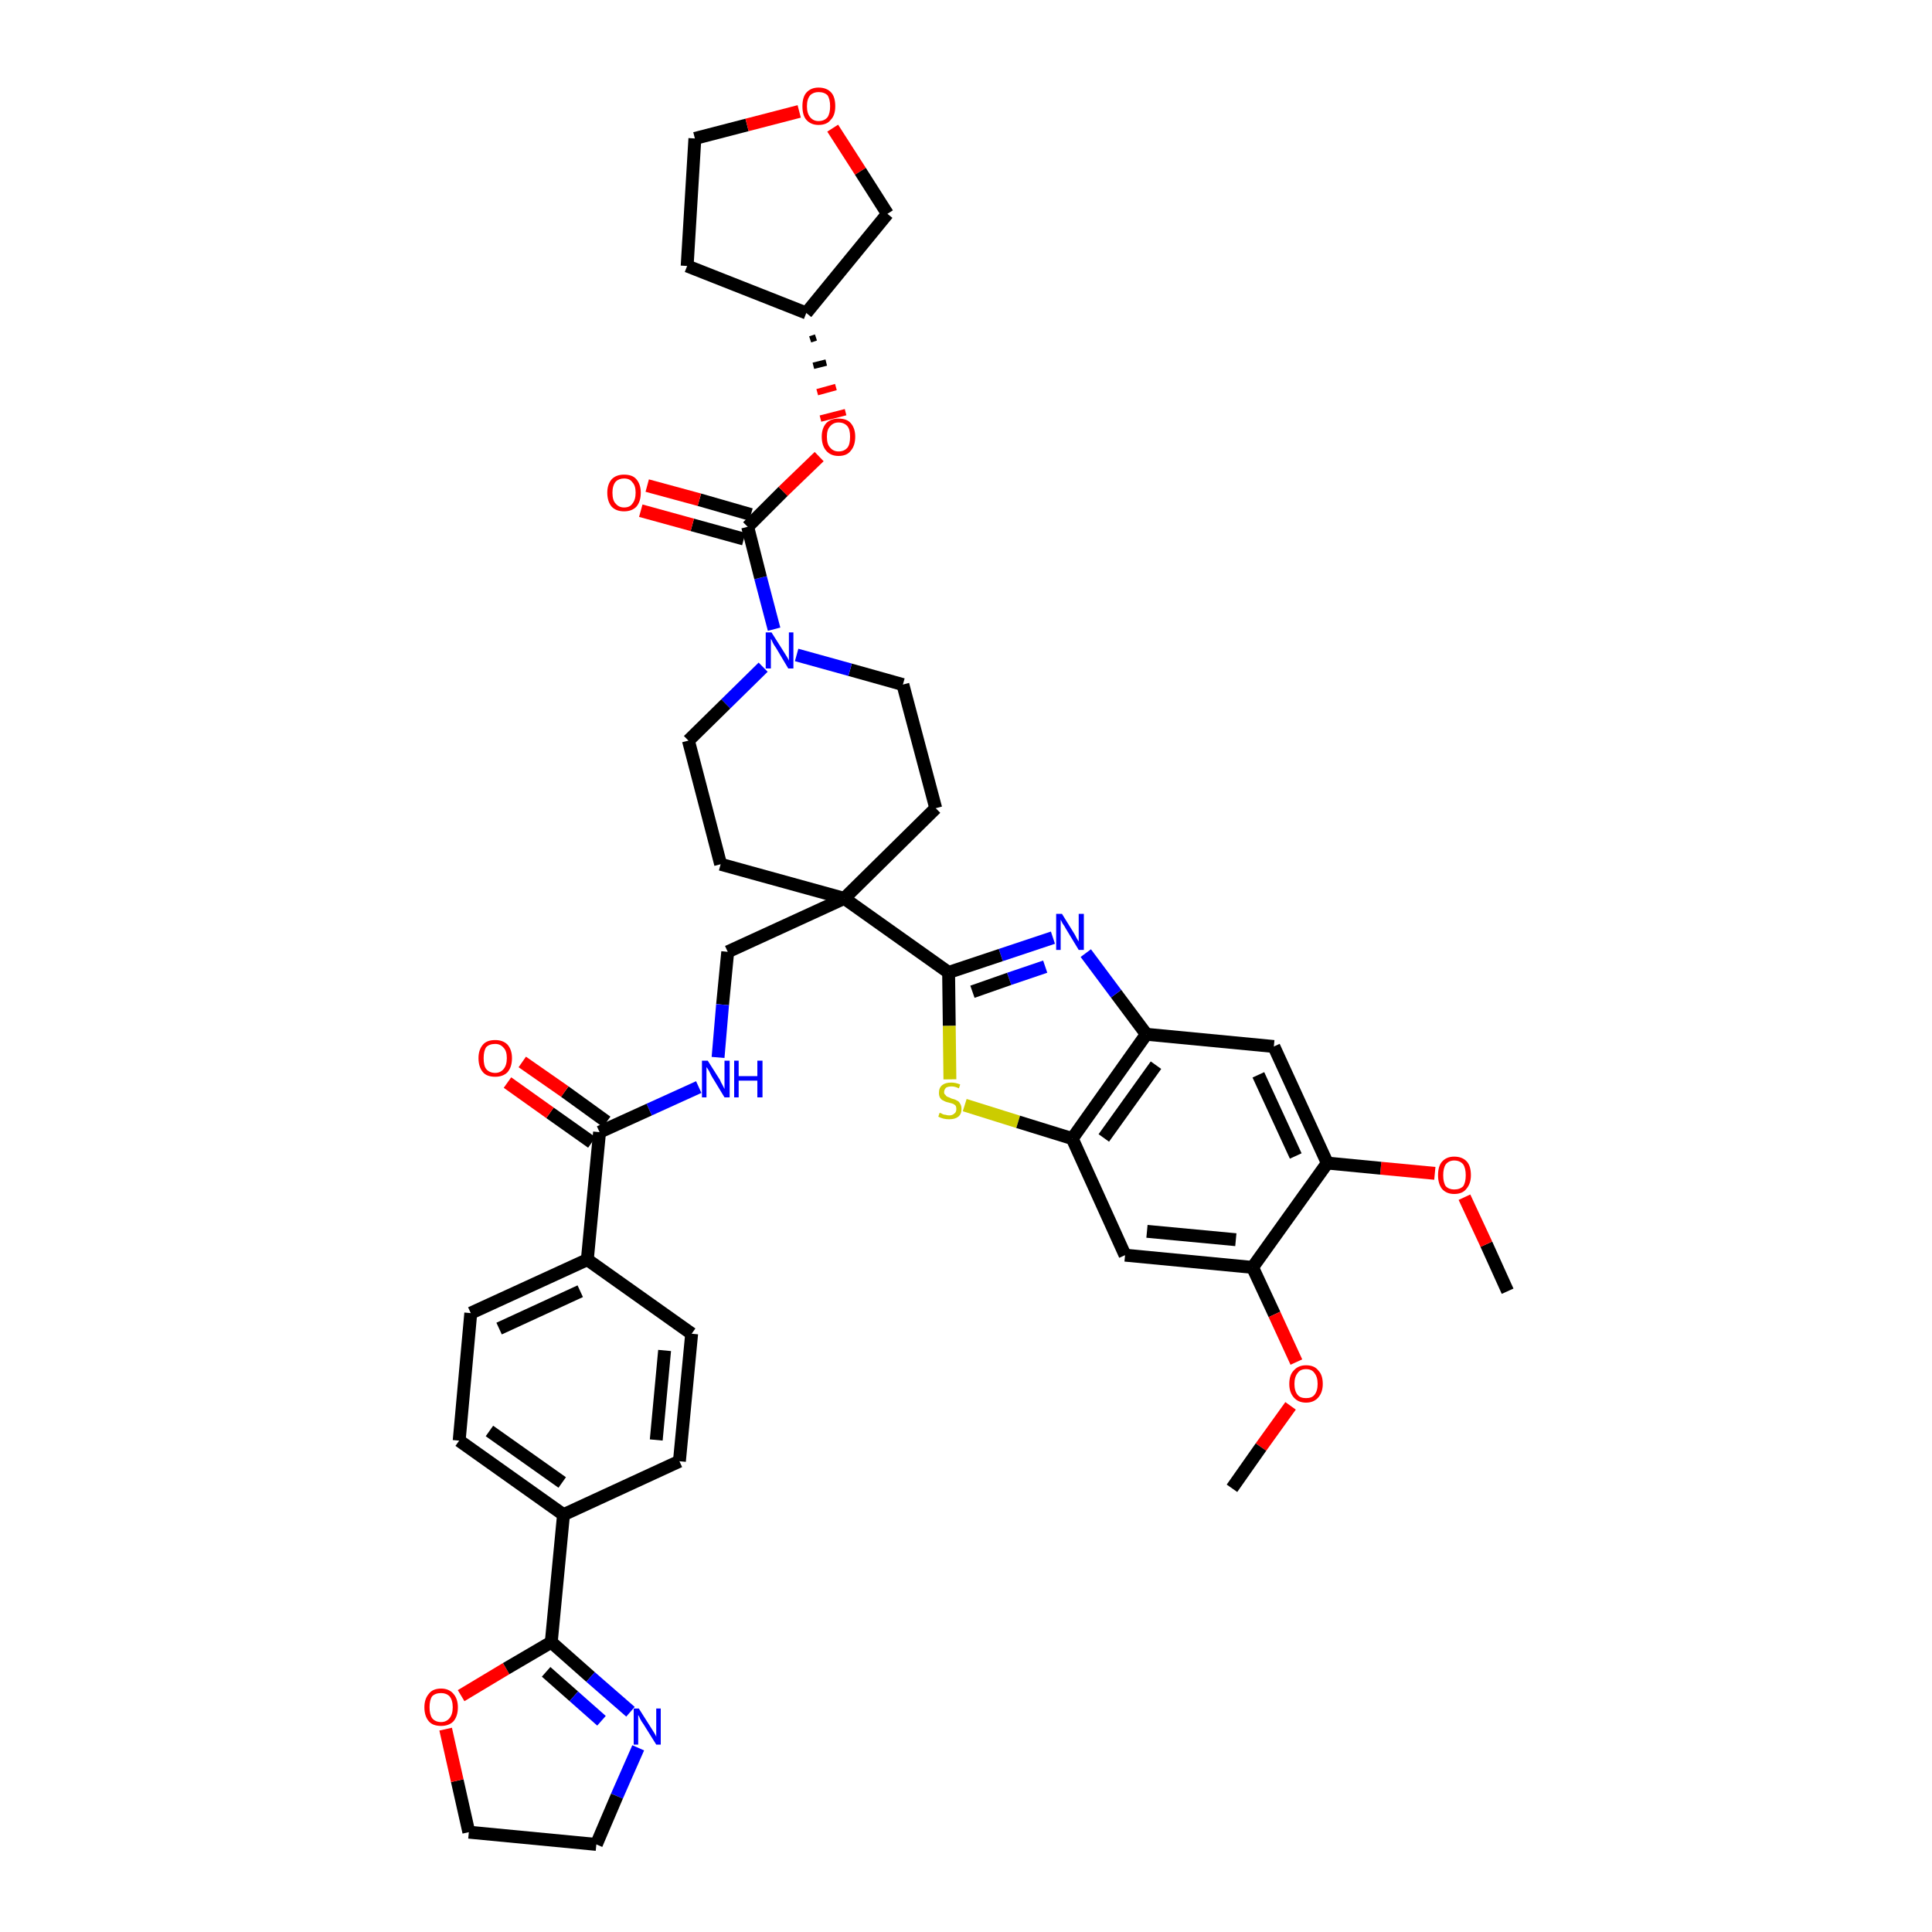 <?xml version='1.0' encoding='iso-8859-1'?>
<svg version='1.1' baseProfile='full'
              xmlns='http://www.w3.org/2000/svg'
                      xmlns:rdkit='http://www.rdkit.org/xml'
                      xmlns:xlink='http://www.w3.org/1999/xlink'
                  xml:space='preserve'
width='300px' height='300px' viewBox='0 0 300 300'>
<!-- END OF HEADER -->
<path class='bond-0 atom-0 atom-1' d='M 234.1,200.5 L 230.8,193.2' style='fill:none;fill-rule:evenodd;stroke:#000000;stroke-width:2.0px;stroke-linecap:butt;stroke-linejoin:miter;stroke-opacity:1' />
<path class='bond-0 atom-0 atom-1' d='M 230.8,193.2 L 227.4,185.9' style='fill:none;fill-rule:evenodd;stroke:#FF0000;stroke-width:2.0px;stroke-linecap:butt;stroke-linejoin:miter;stroke-opacity:1' />
<path class='bond-1 atom-1 atom-2' d='M 222.8,182.2 L 214.4,181.4' style='fill:none;fill-rule:evenodd;stroke:#FF0000;stroke-width:2.0px;stroke-linecap:butt;stroke-linejoin:miter;stroke-opacity:1' />
<path class='bond-1 atom-1 atom-2' d='M 214.4,181.4 L 206.1,180.6' style='fill:none;fill-rule:evenodd;stroke:#000000;stroke-width:2.0px;stroke-linecap:butt;stroke-linejoin:miter;stroke-opacity:1' />
<path class='bond-2 atom-2 atom-3' d='M 206.1,180.6 L 197.8,162.5' style='fill:none;fill-rule:evenodd;stroke:#000000;stroke-width:2.0px;stroke-linecap:butt;stroke-linejoin:miter;stroke-opacity:1' />
<path class='bond-2 atom-2 atom-3' d='M 201.2,179.5 L 195.4,166.9' style='fill:none;fill-rule:evenodd;stroke:#000000;stroke-width:2.0px;stroke-linecap:butt;stroke-linejoin:miter;stroke-opacity:1' />
<path class='bond-41 atom-39 atom-2' d='M 194.5,196.8 L 206.1,180.6' style='fill:none;fill-rule:evenodd;stroke:#000000;stroke-width:2.0px;stroke-linecap:butt;stroke-linejoin:miter;stroke-opacity:1' />
<path class='bond-3 atom-3 atom-4' d='M 197.8,162.5 L 178.0,160.6' style='fill:none;fill-rule:evenodd;stroke:#000000;stroke-width:2.0px;stroke-linecap:butt;stroke-linejoin:miter;stroke-opacity:1' />
<path class='bond-4 atom-4 atom-5' d='M 178.0,160.6 L 173.3,154.3' style='fill:none;fill-rule:evenodd;stroke:#000000;stroke-width:2.0px;stroke-linecap:butt;stroke-linejoin:miter;stroke-opacity:1' />
<path class='bond-4 atom-4 atom-5' d='M 173.3,154.3 L 168.6,148.0' style='fill:none;fill-rule:evenodd;stroke:#0000FF;stroke-width:2.0px;stroke-linecap:butt;stroke-linejoin:miter;stroke-opacity:1' />
<path class='bond-42 atom-37 atom-4' d='M 166.5,176.8 L 178.0,160.6' style='fill:none;fill-rule:evenodd;stroke:#000000;stroke-width:2.0px;stroke-linecap:butt;stroke-linejoin:miter;stroke-opacity:1' />
<path class='bond-42 atom-37 atom-4' d='M 171.4,176.7 L 179.5,165.4' style='fill:none;fill-rule:evenodd;stroke:#000000;stroke-width:2.0px;stroke-linecap:butt;stroke-linejoin:miter;stroke-opacity:1' />
<path class='bond-5 atom-5 atom-6' d='M 163.5,145.6 L 155.4,148.3' style='fill:none;fill-rule:evenodd;stroke:#0000FF;stroke-width:2.0px;stroke-linecap:butt;stroke-linejoin:miter;stroke-opacity:1' />
<path class='bond-5 atom-5 atom-6' d='M 155.4,148.3 L 147.3,151.0' style='fill:none;fill-rule:evenodd;stroke:#000000;stroke-width:2.0px;stroke-linecap:butt;stroke-linejoin:miter;stroke-opacity:1' />
<path class='bond-5 atom-5 atom-6' d='M 162.3,150.1 L 156.7,152.0' style='fill:none;fill-rule:evenodd;stroke:#0000FF;stroke-width:2.0px;stroke-linecap:butt;stroke-linejoin:miter;stroke-opacity:1' />
<path class='bond-5 atom-5 atom-6' d='M 156.7,152.0 L 151.0,154.0' style='fill:none;fill-rule:evenodd;stroke:#000000;stroke-width:2.0px;stroke-linecap:butt;stroke-linejoin:miter;stroke-opacity:1' />
<path class='bond-6 atom-6 atom-7' d='M 147.3,151.0 L 131.1,139.5' style='fill:none;fill-rule:evenodd;stroke:#000000;stroke-width:2.0px;stroke-linecap:butt;stroke-linejoin:miter;stroke-opacity:1' />
<path class='bond-35 atom-6 atom-36' d='M 147.3,151.0 L 147.4,159.3' style='fill:none;fill-rule:evenodd;stroke:#000000;stroke-width:2.0px;stroke-linecap:butt;stroke-linejoin:miter;stroke-opacity:1' />
<path class='bond-35 atom-6 atom-36' d='M 147.4,159.3 L 147.5,167.6' style='fill:none;fill-rule:evenodd;stroke:#CCCC00;stroke-width:2.0px;stroke-linecap:butt;stroke-linejoin:miter;stroke-opacity:1' />
<path class='bond-7 atom-7 atom-8' d='M 131.1,139.5 L 113.0,147.8' style='fill:none;fill-rule:evenodd;stroke:#000000;stroke-width:2.0px;stroke-linecap:butt;stroke-linejoin:miter;stroke-opacity:1' />
<path class='bond-22 atom-7 atom-23' d='M 131.1,139.5 L 145.3,125.5' style='fill:none;fill-rule:evenodd;stroke:#000000;stroke-width:2.0px;stroke-linecap:butt;stroke-linejoin:miter;stroke-opacity:1' />
<path class='bond-43 atom-35 atom-7' d='M 111.9,134.2 L 131.1,139.5' style='fill:none;fill-rule:evenodd;stroke:#000000;stroke-width:2.0px;stroke-linecap:butt;stroke-linejoin:miter;stroke-opacity:1' />
<path class='bond-8 atom-8 atom-9' d='M 113.0,147.8 L 112.2,156.0' style='fill:none;fill-rule:evenodd;stroke:#000000;stroke-width:2.0px;stroke-linecap:butt;stroke-linejoin:miter;stroke-opacity:1' />
<path class='bond-8 atom-8 atom-9' d='M 112.2,156.0 L 111.5,164.2' style='fill:none;fill-rule:evenodd;stroke:#0000FF;stroke-width:2.0px;stroke-linecap:butt;stroke-linejoin:miter;stroke-opacity:1' />
<path class='bond-9 atom-9 atom-10' d='M 108.5,168.8 L 100.8,172.3' style='fill:none;fill-rule:evenodd;stroke:#0000FF;stroke-width:2.0px;stroke-linecap:butt;stroke-linejoin:miter;stroke-opacity:1' />
<path class='bond-9 atom-9 atom-10' d='M 100.8,172.3 L 93.1,175.8' style='fill:none;fill-rule:evenodd;stroke:#000000;stroke-width:2.0px;stroke-linecap:butt;stroke-linejoin:miter;stroke-opacity:1' />
<path class='bond-10 atom-10 atom-11' d='M 94.2,174.2 L 87.7,169.5' style='fill:none;fill-rule:evenodd;stroke:#000000;stroke-width:2.0px;stroke-linecap:butt;stroke-linejoin:miter;stroke-opacity:1' />
<path class='bond-10 atom-10 atom-11' d='M 87.7,169.5 L 81.1,164.9' style='fill:none;fill-rule:evenodd;stroke:#FF0000;stroke-width:2.0px;stroke-linecap:butt;stroke-linejoin:miter;stroke-opacity:1' />
<path class='bond-10 atom-10 atom-11' d='M 91.9,177.4 L 85.4,172.8' style='fill:none;fill-rule:evenodd;stroke:#000000;stroke-width:2.0px;stroke-linecap:butt;stroke-linejoin:miter;stroke-opacity:1' />
<path class='bond-10 atom-10 atom-11' d='M 85.4,172.8 L 78.8,168.1' style='fill:none;fill-rule:evenodd;stroke:#FF0000;stroke-width:2.0px;stroke-linecap:butt;stroke-linejoin:miter;stroke-opacity:1' />
<path class='bond-11 atom-10 atom-12' d='M 93.1,175.8 L 91.2,195.6' style='fill:none;fill-rule:evenodd;stroke:#000000;stroke-width:2.0px;stroke-linecap:butt;stroke-linejoin:miter;stroke-opacity:1' />
<path class='bond-12 atom-12 atom-13' d='M 91.2,195.6 L 73.1,203.9' style='fill:none;fill-rule:evenodd;stroke:#000000;stroke-width:2.0px;stroke-linecap:butt;stroke-linejoin:miter;stroke-opacity:1' />
<path class='bond-12 atom-12 atom-13' d='M 90.1,200.5 L 77.5,206.3' style='fill:none;fill-rule:evenodd;stroke:#000000;stroke-width:2.0px;stroke-linecap:butt;stroke-linejoin:miter;stroke-opacity:1' />
<path class='bond-44 atom-22 atom-12' d='M 107.4,207.1 L 91.2,195.6' style='fill:none;fill-rule:evenodd;stroke:#000000;stroke-width:2.0px;stroke-linecap:butt;stroke-linejoin:miter;stroke-opacity:1' />
<path class='bond-13 atom-13 atom-14' d='M 73.1,203.9 L 71.3,223.7' style='fill:none;fill-rule:evenodd;stroke:#000000;stroke-width:2.0px;stroke-linecap:butt;stroke-linejoin:miter;stroke-opacity:1' />
<path class='bond-14 atom-14 atom-15' d='M 71.3,223.7 L 87.5,235.2' style='fill:none;fill-rule:evenodd;stroke:#000000;stroke-width:2.0px;stroke-linecap:butt;stroke-linejoin:miter;stroke-opacity:1' />
<path class='bond-14 atom-14 atom-15' d='M 76.0,222.2 L 87.3,230.2' style='fill:none;fill-rule:evenodd;stroke:#000000;stroke-width:2.0px;stroke-linecap:butt;stroke-linejoin:miter;stroke-opacity:1' />
<path class='bond-15 atom-15 atom-16' d='M 87.5,235.2 L 85.6,255.0' style='fill:none;fill-rule:evenodd;stroke:#000000;stroke-width:2.0px;stroke-linecap:butt;stroke-linejoin:miter;stroke-opacity:1' />
<path class='bond-20 atom-15 atom-21' d='M 87.5,235.2 L 105.5,226.9' style='fill:none;fill-rule:evenodd;stroke:#000000;stroke-width:2.0px;stroke-linecap:butt;stroke-linejoin:miter;stroke-opacity:1' />
<path class='bond-16 atom-16 atom-17' d='M 85.6,255.0 L 91.7,260.4' style='fill:none;fill-rule:evenodd;stroke:#000000;stroke-width:2.0px;stroke-linecap:butt;stroke-linejoin:miter;stroke-opacity:1' />
<path class='bond-16 atom-16 atom-17' d='M 91.7,260.4 L 97.9,265.8' style='fill:none;fill-rule:evenodd;stroke:#0000FF;stroke-width:2.0px;stroke-linecap:butt;stroke-linejoin:miter;stroke-opacity:1' />
<path class='bond-16 atom-16 atom-17' d='M 84.8,259.6 L 89.1,263.4' style='fill:none;fill-rule:evenodd;stroke:#000000;stroke-width:2.0px;stroke-linecap:butt;stroke-linejoin:miter;stroke-opacity:1' />
<path class='bond-16 atom-16 atom-17' d='M 89.1,263.4 L 93.4,267.2' style='fill:none;fill-rule:evenodd;stroke:#0000FF;stroke-width:2.0px;stroke-linecap:butt;stroke-linejoin:miter;stroke-opacity:1' />
<path class='bond-46 atom-20 atom-16' d='M 71.6,263.3 L 78.6,259.1' style='fill:none;fill-rule:evenodd;stroke:#FF0000;stroke-width:2.0px;stroke-linecap:butt;stroke-linejoin:miter;stroke-opacity:1' />
<path class='bond-46 atom-20 atom-16' d='M 78.6,259.1 L 85.6,255.0' style='fill:none;fill-rule:evenodd;stroke:#000000;stroke-width:2.0px;stroke-linecap:butt;stroke-linejoin:miter;stroke-opacity:1' />
<path class='bond-17 atom-17 atom-18' d='M 99.1,271.4 L 95.8,278.9' style='fill:none;fill-rule:evenodd;stroke:#0000FF;stroke-width:2.0px;stroke-linecap:butt;stroke-linejoin:miter;stroke-opacity:1' />
<path class='bond-17 atom-17 atom-18' d='M 95.8,278.9 L 92.6,286.4' style='fill:none;fill-rule:evenodd;stroke:#000000;stroke-width:2.0px;stroke-linecap:butt;stroke-linejoin:miter;stroke-opacity:1' />
<path class='bond-18 atom-18 atom-19' d='M 92.6,286.4 L 72.8,284.5' style='fill:none;fill-rule:evenodd;stroke:#000000;stroke-width:2.0px;stroke-linecap:butt;stroke-linejoin:miter;stroke-opacity:1' />
<path class='bond-19 atom-19 atom-20' d='M 72.8,284.5 L 71.0,276.5' style='fill:none;fill-rule:evenodd;stroke:#000000;stroke-width:2.0px;stroke-linecap:butt;stroke-linejoin:miter;stroke-opacity:1' />
<path class='bond-19 atom-19 atom-20' d='M 71.0,276.5 L 69.2,268.5' style='fill:none;fill-rule:evenodd;stroke:#FF0000;stroke-width:2.0px;stroke-linecap:butt;stroke-linejoin:miter;stroke-opacity:1' />
<path class='bond-21 atom-21 atom-22' d='M 105.5,226.9 L 107.4,207.1' style='fill:none;fill-rule:evenodd;stroke:#000000;stroke-width:2.0px;stroke-linecap:butt;stroke-linejoin:miter;stroke-opacity:1' />
<path class='bond-21 atom-21 atom-22' d='M 101.9,223.6 L 103.2,209.7' style='fill:none;fill-rule:evenodd;stroke:#000000;stroke-width:2.0px;stroke-linecap:butt;stroke-linejoin:miter;stroke-opacity:1' />
<path class='bond-23 atom-23 atom-24' d='M 145.3,125.5 L 140.2,106.3' style='fill:none;fill-rule:evenodd;stroke:#000000;stroke-width:2.0px;stroke-linecap:butt;stroke-linejoin:miter;stroke-opacity:1' />
<path class='bond-24 atom-24 atom-25' d='M 140.2,106.3 L 132.0,104.0' style='fill:none;fill-rule:evenodd;stroke:#000000;stroke-width:2.0px;stroke-linecap:butt;stroke-linejoin:miter;stroke-opacity:1' />
<path class='bond-24 atom-24 atom-25' d='M 132.0,104.0 L 123.7,101.7' style='fill:none;fill-rule:evenodd;stroke:#0000FF;stroke-width:2.0px;stroke-linecap:butt;stroke-linejoin:miter;stroke-opacity:1' />
<path class='bond-25 atom-25 atom-26' d='M 120.2,97.7 L 118.1,89.7' style='fill:none;fill-rule:evenodd;stroke:#0000FF;stroke-width:2.0px;stroke-linecap:butt;stroke-linejoin:miter;stroke-opacity:1' />
<path class='bond-25 atom-25 atom-26' d='M 118.1,89.7 L 116.1,81.8' style='fill:none;fill-rule:evenodd;stroke:#000000;stroke-width:2.0px;stroke-linecap:butt;stroke-linejoin:miter;stroke-opacity:1' />
<path class='bond-33 atom-25 atom-34' d='M 118.5,103.6 L 112.7,109.3' style='fill:none;fill-rule:evenodd;stroke:#0000FF;stroke-width:2.0px;stroke-linecap:butt;stroke-linejoin:miter;stroke-opacity:1' />
<path class='bond-33 atom-25 atom-34' d='M 112.7,109.3 L 106.9,115.0' style='fill:none;fill-rule:evenodd;stroke:#000000;stroke-width:2.0px;stroke-linecap:butt;stroke-linejoin:miter;stroke-opacity:1' />
<path class='bond-26 atom-26 atom-27' d='M 116.6,79.9 L 108.6,77.6' style='fill:none;fill-rule:evenodd;stroke:#000000;stroke-width:2.0px;stroke-linecap:butt;stroke-linejoin:miter;stroke-opacity:1' />
<path class='bond-26 atom-26 atom-27' d='M 108.6,77.6 L 100.5,75.4' style='fill:none;fill-rule:evenodd;stroke:#FF0000;stroke-width:2.0px;stroke-linecap:butt;stroke-linejoin:miter;stroke-opacity:1' />
<path class='bond-26 atom-26 atom-27' d='M 115.5,83.7 L 107.5,81.5' style='fill:none;fill-rule:evenodd;stroke:#000000;stroke-width:2.0px;stroke-linecap:butt;stroke-linejoin:miter;stroke-opacity:1' />
<path class='bond-26 atom-26 atom-27' d='M 107.5,81.5 L 99.5,79.3' style='fill:none;fill-rule:evenodd;stroke:#FF0000;stroke-width:2.0px;stroke-linecap:butt;stroke-linejoin:miter;stroke-opacity:1' />
<path class='bond-27 atom-26 atom-28' d='M 116.1,81.8 L 121.6,76.3' style='fill:none;fill-rule:evenodd;stroke:#000000;stroke-width:2.0px;stroke-linecap:butt;stroke-linejoin:miter;stroke-opacity:1' />
<path class='bond-27 atom-26 atom-28' d='M 121.6,76.3 L 127.2,70.9' style='fill:none;fill-rule:evenodd;stroke:#FF0000;stroke-width:2.0px;stroke-linecap:butt;stroke-linejoin:miter;stroke-opacity:1' />
<path class='bond-28 atom-29 atom-28' d='M 125.8,52.7 L 126.7,52.4' style='fill:none;fill-rule:evenodd;stroke:#000000;stroke-width:1.0px;stroke-linecap:butt;stroke-linejoin:miter;stroke-opacity:1' />
<path class='bond-28 atom-29 atom-28' d='M 126.3,56.8 L 128.3,56.3' style='fill:none;fill-rule:evenodd;stroke:#000000;stroke-width:1.0px;stroke-linecap:butt;stroke-linejoin:miter;stroke-opacity:1' />
<path class='bond-28 atom-29 atom-28' d='M 126.9,60.9 L 129.8,60.1' style='fill:none;fill-rule:evenodd;stroke:#FF0000;stroke-width:1.0px;stroke-linecap:butt;stroke-linejoin:miter;stroke-opacity:1' />
<path class='bond-28 atom-29 atom-28' d='M 127.4,65.0 L 131.3,64.0' style='fill:none;fill-rule:evenodd;stroke:#FF0000;stroke-width:1.0px;stroke-linecap:butt;stroke-linejoin:miter;stroke-opacity:1' />
<path class='bond-29 atom-29 atom-30' d='M 125.2,48.6 L 106.7,41.3' style='fill:none;fill-rule:evenodd;stroke:#000000;stroke-width:2.0px;stroke-linecap:butt;stroke-linejoin:miter;stroke-opacity:1' />
<path class='bond-45 atom-33 atom-29' d='M 137.8,33.2 L 125.2,48.6' style='fill:none;fill-rule:evenodd;stroke:#000000;stroke-width:2.0px;stroke-linecap:butt;stroke-linejoin:miter;stroke-opacity:1' />
<path class='bond-30 atom-30 atom-31' d='M 106.7,41.3 L 107.9,21.5' style='fill:none;fill-rule:evenodd;stroke:#000000;stroke-width:2.0px;stroke-linecap:butt;stroke-linejoin:miter;stroke-opacity:1' />
<path class='bond-31 atom-31 atom-32' d='M 107.9,21.5 L 116.0,19.4' style='fill:none;fill-rule:evenodd;stroke:#000000;stroke-width:2.0px;stroke-linecap:butt;stroke-linejoin:miter;stroke-opacity:1' />
<path class='bond-31 atom-31 atom-32' d='M 116.0,19.4 L 124.1,17.3' style='fill:none;fill-rule:evenodd;stroke:#FF0000;stroke-width:2.0px;stroke-linecap:butt;stroke-linejoin:miter;stroke-opacity:1' />
<path class='bond-32 atom-32 atom-33' d='M 129.3,19.9 L 133.6,26.6' style='fill:none;fill-rule:evenodd;stroke:#FF0000;stroke-width:2.0px;stroke-linecap:butt;stroke-linejoin:miter;stroke-opacity:1' />
<path class='bond-32 atom-32 atom-33' d='M 133.6,26.6 L 137.8,33.2' style='fill:none;fill-rule:evenodd;stroke:#000000;stroke-width:2.0px;stroke-linecap:butt;stroke-linejoin:miter;stroke-opacity:1' />
<path class='bond-34 atom-34 atom-35' d='M 106.9,115.0 L 111.9,134.2' style='fill:none;fill-rule:evenodd;stroke:#000000;stroke-width:2.0px;stroke-linecap:butt;stroke-linejoin:miter;stroke-opacity:1' />
<path class='bond-36 atom-36 atom-37' d='M 149.8,171.6 L 158.1,174.2' style='fill:none;fill-rule:evenodd;stroke:#CCCC00;stroke-width:2.0px;stroke-linecap:butt;stroke-linejoin:miter;stroke-opacity:1' />
<path class='bond-36 atom-36 atom-37' d='M 158.1,174.2 L 166.5,176.8' style='fill:none;fill-rule:evenodd;stroke:#000000;stroke-width:2.0px;stroke-linecap:butt;stroke-linejoin:miter;stroke-opacity:1' />
<path class='bond-37 atom-37 atom-38' d='M 166.5,176.8 L 174.7,194.9' style='fill:none;fill-rule:evenodd;stroke:#000000;stroke-width:2.0px;stroke-linecap:butt;stroke-linejoin:miter;stroke-opacity:1' />
<path class='bond-38 atom-38 atom-39' d='M 174.7,194.9 L 194.5,196.8' style='fill:none;fill-rule:evenodd;stroke:#000000;stroke-width:2.0px;stroke-linecap:butt;stroke-linejoin:miter;stroke-opacity:1' />
<path class='bond-38 atom-38 atom-39' d='M 178.1,191.2 L 191.9,192.5' style='fill:none;fill-rule:evenodd;stroke:#000000;stroke-width:2.0px;stroke-linecap:butt;stroke-linejoin:miter;stroke-opacity:1' />
<path class='bond-39 atom-39 atom-40' d='M 194.5,196.8 L 197.9,204.1' style='fill:none;fill-rule:evenodd;stroke:#000000;stroke-width:2.0px;stroke-linecap:butt;stroke-linejoin:miter;stroke-opacity:1' />
<path class='bond-39 atom-39 atom-40' d='M 197.9,204.1 L 201.3,211.5' style='fill:none;fill-rule:evenodd;stroke:#FF0000;stroke-width:2.0px;stroke-linecap:butt;stroke-linejoin:miter;stroke-opacity:1' />
<path class='bond-40 atom-40 atom-41' d='M 200.4,218.3 L 195.8,224.7' style='fill:none;fill-rule:evenodd;stroke:#FF0000;stroke-width:2.0px;stroke-linecap:butt;stroke-linejoin:miter;stroke-opacity:1' />
<path class='bond-40 atom-40 atom-41' d='M 195.8,224.7 L 191.3,231.1' style='fill:none;fill-rule:evenodd;stroke:#000000;stroke-width:2.0px;stroke-linecap:butt;stroke-linejoin:miter;stroke-opacity:1' />
<path  class='atom-1' d='M 223.3 182.5
Q 223.3 181.1, 223.9 180.4
Q 224.6 179.6, 225.8 179.6
Q 227.1 179.6, 227.8 180.4
Q 228.4 181.1, 228.4 182.5
Q 228.4 183.8, 227.7 184.6
Q 227.1 185.4, 225.8 185.4
Q 224.6 185.4, 223.9 184.6
Q 223.3 183.8, 223.3 182.5
M 225.8 184.7
Q 226.7 184.7, 227.2 184.2
Q 227.6 183.6, 227.6 182.5
Q 227.6 181.4, 227.2 180.8
Q 226.7 180.2, 225.8 180.2
Q 225.0 180.2, 224.5 180.8
Q 224.1 181.4, 224.1 182.5
Q 224.1 183.6, 224.5 184.2
Q 225.0 184.7, 225.8 184.7
' fill='#FF0000'/>
<path  class='atom-5' d='M 164.9 141.9
L 166.7 144.8
Q 166.9 145.1, 167.2 145.7
Q 167.5 146.2, 167.5 146.2
L 167.5 141.9
L 168.3 141.9
L 168.3 147.5
L 167.5 147.5
L 165.5 144.2
Q 165.3 143.8, 165.0 143.4
Q 164.8 143.0, 164.7 142.8
L 164.7 147.5
L 164.0 147.5
L 164.0 141.9
L 164.9 141.9
' fill='#0000FF'/>
<path  class='atom-9' d='M 109.9 164.7
L 111.8 167.7
Q 111.9 168.0, 112.2 168.5
Q 112.5 169.1, 112.5 169.1
L 112.5 164.7
L 113.3 164.7
L 113.3 170.4
L 112.5 170.4
L 110.5 167.1
Q 110.3 166.7, 110.1 166.3
Q 109.8 165.8, 109.7 165.7
L 109.7 170.4
L 109.0 170.4
L 109.0 164.7
L 109.9 164.7
' fill='#0000FF'/>
<path  class='atom-9' d='M 114.0 164.7
L 114.7 164.7
L 114.7 167.1
L 117.6 167.1
L 117.6 164.7
L 118.4 164.7
L 118.4 170.4
L 117.6 170.4
L 117.6 167.8
L 114.7 167.8
L 114.7 170.4
L 114.0 170.4
L 114.0 164.7
' fill='#0000FF'/>
<path  class='atom-11' d='M 74.3 164.3
Q 74.3 163.0, 75.0 162.2
Q 75.6 161.5, 76.9 161.5
Q 78.1 161.5, 78.8 162.2
Q 79.5 163.0, 79.5 164.3
Q 79.5 165.7, 78.8 166.5
Q 78.1 167.2, 76.9 167.2
Q 75.6 167.2, 75.0 166.5
Q 74.3 165.7, 74.3 164.3
M 76.9 166.6
Q 77.7 166.6, 78.2 166.0
Q 78.7 165.4, 78.7 164.3
Q 78.7 163.2, 78.2 162.7
Q 77.7 162.1, 76.9 162.1
Q 76.0 162.1, 75.5 162.6
Q 75.1 163.2, 75.1 164.3
Q 75.1 165.5, 75.5 166.0
Q 76.0 166.6, 76.9 166.6
' fill='#FF0000'/>
<path  class='atom-17' d='M 99.2 265.3
L 101.1 268.3
Q 101.3 268.6, 101.6 269.1
Q 101.9 269.6, 101.9 269.7
L 101.9 265.3
L 102.6 265.3
L 102.6 270.9
L 101.9 270.9
L 99.9 267.7
Q 99.6 267.3, 99.4 266.9
Q 99.2 266.4, 99.1 266.3
L 99.1 270.9
L 98.4 270.9
L 98.4 265.3
L 99.2 265.3
' fill='#0000FF'/>
<path  class='atom-20' d='M 65.9 265.1
Q 65.9 263.8, 66.6 263.0
Q 67.2 262.2, 68.5 262.2
Q 69.7 262.2, 70.4 263.0
Q 71.1 263.8, 71.1 265.1
Q 71.1 266.5, 70.4 267.3
Q 69.7 268.0, 68.5 268.0
Q 67.2 268.0, 66.6 267.3
Q 65.9 266.5, 65.9 265.1
M 68.5 267.4
Q 69.3 267.4, 69.8 266.8
Q 70.3 266.2, 70.3 265.1
Q 70.3 264.0, 69.8 263.4
Q 69.3 262.9, 68.5 262.9
Q 67.6 262.9, 67.1 263.4
Q 66.7 264.0, 66.7 265.1
Q 66.7 266.2, 67.1 266.8
Q 67.6 267.4, 68.5 267.4
' fill='#FF0000'/>
<path  class='atom-25' d='M 119.8 98.2
L 121.7 101.2
Q 121.9 101.5, 122.2 102.0
Q 122.5 102.5, 122.5 102.6
L 122.5 98.2
L 123.2 98.2
L 123.2 103.8
L 122.4 103.8
L 120.5 100.6
Q 120.2 100.2, 120.0 99.8
Q 119.8 99.3, 119.7 99.2
L 119.7 103.8
L 118.9 103.8
L 118.9 98.2
L 119.8 98.2
' fill='#0000FF'/>
<path  class='atom-27' d='M 94.3 76.5
Q 94.3 75.2, 95.0 74.4
Q 95.7 73.7, 96.9 73.7
Q 98.2 73.7, 98.8 74.4
Q 99.5 75.2, 99.5 76.5
Q 99.5 77.9, 98.8 78.7
Q 98.1 79.4, 96.9 79.4
Q 95.7 79.4, 95.0 78.7
Q 94.3 77.9, 94.3 76.5
M 96.9 78.8
Q 97.8 78.8, 98.2 78.2
Q 98.7 77.6, 98.7 76.5
Q 98.7 75.4, 98.2 74.9
Q 97.8 74.3, 96.9 74.3
Q 96.1 74.3, 95.6 74.8
Q 95.1 75.4, 95.1 76.5
Q 95.1 77.7, 95.6 78.2
Q 96.1 78.8, 96.9 78.8
' fill='#FF0000'/>
<path  class='atom-28' d='M 127.6 67.8
Q 127.6 66.5, 128.3 65.7
Q 129.0 65.0, 130.2 65.0
Q 131.5 65.0, 132.1 65.7
Q 132.8 66.5, 132.8 67.8
Q 132.8 69.2, 132.1 70.0
Q 131.5 70.8, 130.2 70.8
Q 129.0 70.8, 128.3 70.0
Q 127.6 69.2, 127.6 67.8
M 130.2 70.1
Q 131.1 70.1, 131.6 69.5
Q 132.0 69.0, 132.0 67.8
Q 132.0 66.7, 131.6 66.2
Q 131.1 65.6, 130.2 65.6
Q 129.4 65.6, 128.9 66.2
Q 128.4 66.7, 128.4 67.8
Q 128.4 69.0, 128.9 69.5
Q 129.4 70.1, 130.2 70.1
' fill='#FF0000'/>
<path  class='atom-32' d='M 124.6 16.5
Q 124.6 15.1, 125.2 14.4
Q 125.9 13.6, 127.1 13.6
Q 128.4 13.6, 129.1 14.4
Q 129.7 15.1, 129.7 16.5
Q 129.7 17.9, 129.0 18.6
Q 128.4 19.4, 127.1 19.4
Q 125.9 19.4, 125.2 18.6
Q 124.6 17.9, 124.6 16.5
M 127.1 18.8
Q 128.0 18.8, 128.5 18.2
Q 128.9 17.6, 128.9 16.5
Q 128.9 15.4, 128.5 14.8
Q 128.0 14.3, 127.1 14.3
Q 126.3 14.3, 125.8 14.8
Q 125.3 15.4, 125.3 16.5
Q 125.3 17.6, 125.8 18.2
Q 126.3 18.8, 127.1 18.8
' fill='#FF0000'/>
<path  class='atom-36' d='M 145.9 172.8
Q 146.0 172.8, 146.2 172.9
Q 146.5 173.1, 146.8 173.1
Q 147.1 173.2, 147.4 173.2
Q 147.9 173.2, 148.2 172.9
Q 148.5 172.7, 148.5 172.2
Q 148.5 171.9, 148.4 171.7
Q 148.2 171.5, 148.0 171.4
Q 147.7 171.3, 147.3 171.2
Q 146.8 171.1, 146.5 170.9
Q 146.2 170.8, 146.0 170.5
Q 145.8 170.2, 145.8 169.7
Q 145.8 168.9, 146.3 168.5
Q 146.8 168.1, 147.7 168.1
Q 148.4 168.1, 149.1 168.4
L 148.9 169.0
Q 148.3 168.7, 147.8 168.7
Q 147.2 168.7, 146.9 168.9
Q 146.6 169.2, 146.6 169.6
Q 146.6 169.9, 146.8 170.0
Q 146.9 170.2, 147.1 170.3
Q 147.4 170.4, 147.8 170.6
Q 148.3 170.7, 148.6 170.9
Q 148.9 171.0, 149.1 171.4
Q 149.3 171.7, 149.3 172.2
Q 149.3 173.0, 148.8 173.4
Q 148.3 173.8, 147.4 173.8
Q 146.9 173.8, 146.5 173.7
Q 146.1 173.6, 145.7 173.4
L 145.9 172.8
' fill='#CCCC00'/>
<path  class='atom-40' d='M 200.2 214.9
Q 200.2 213.5, 200.9 212.8
Q 201.6 212.0, 202.8 212.0
Q 204.1 212.0, 204.7 212.8
Q 205.4 213.5, 205.4 214.9
Q 205.4 216.2, 204.7 217.0
Q 204.0 217.8, 202.8 217.8
Q 201.6 217.8, 200.9 217.0
Q 200.2 216.2, 200.2 214.9
M 202.8 217.1
Q 203.7 217.1, 204.1 216.6
Q 204.6 216.0, 204.6 214.9
Q 204.6 213.8, 204.1 213.2
Q 203.7 212.6, 202.8 212.6
Q 201.9 212.6, 201.5 213.2
Q 201.0 213.8, 201.0 214.9
Q 201.0 216.0, 201.5 216.6
Q 201.9 217.1, 202.8 217.1
' fill='#FF0000'/>
</svg>
